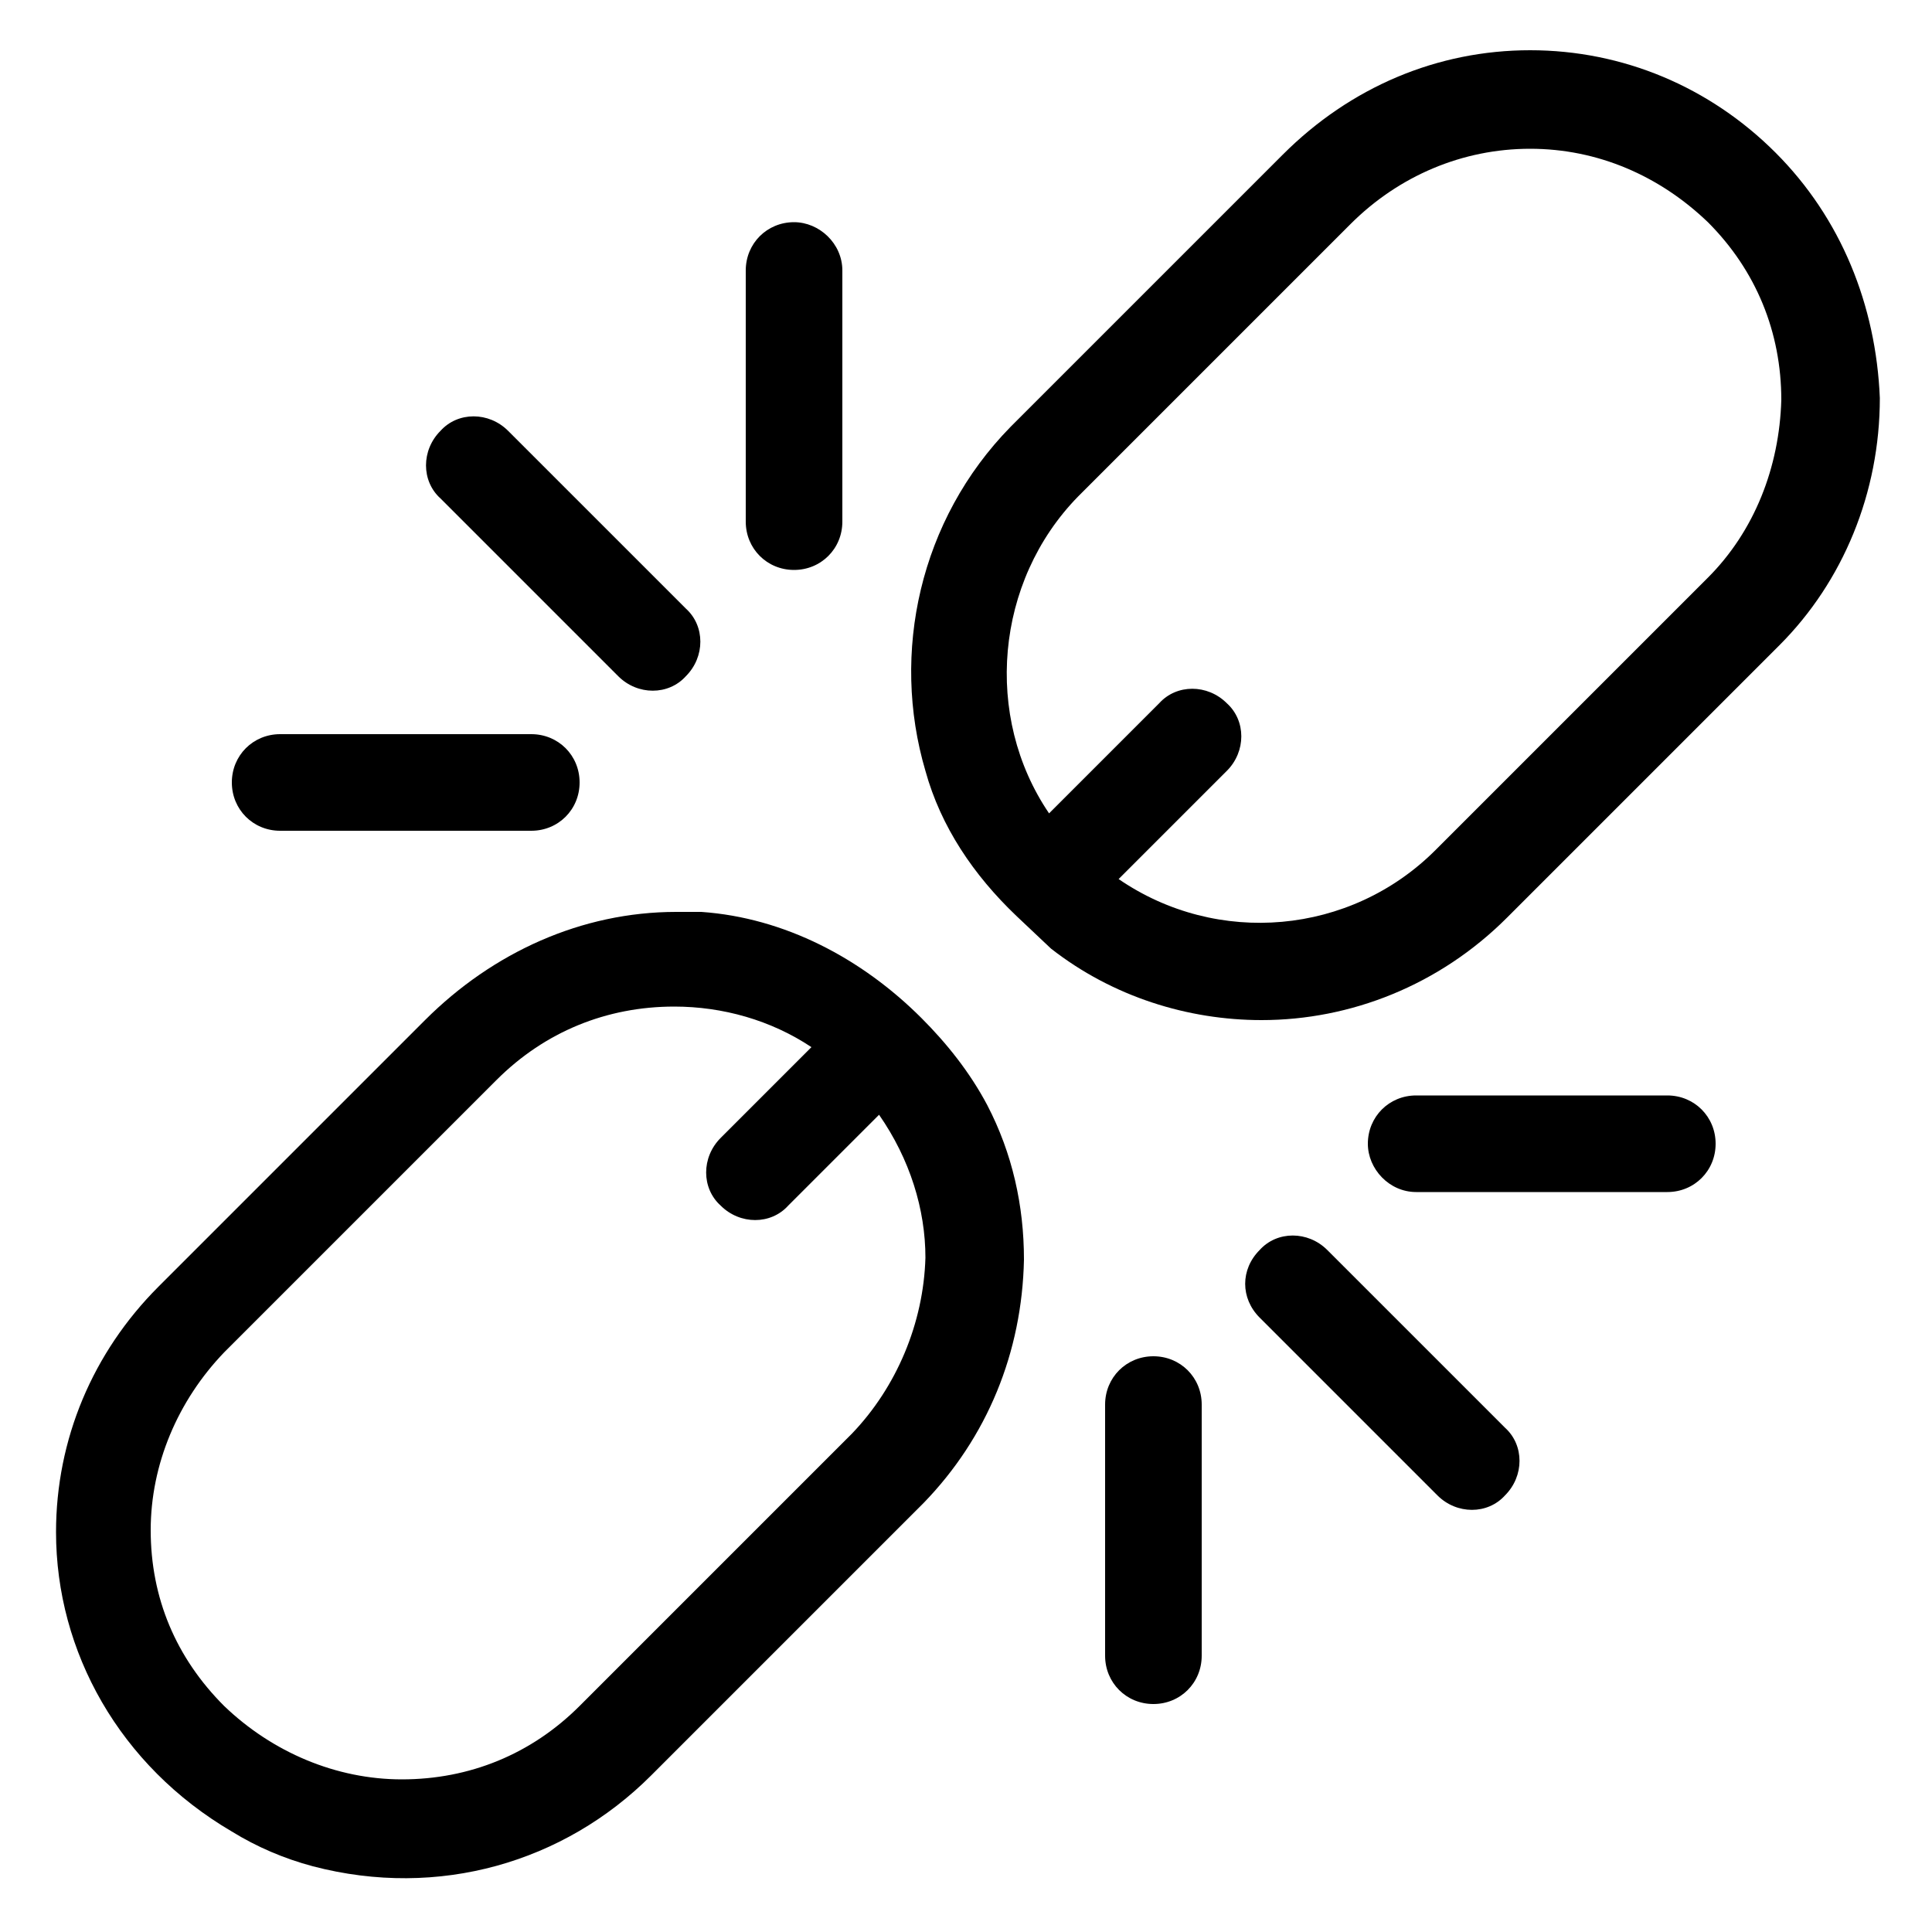 <?xml version="1.0" encoding="utf-8"?>
<!-- Generator: Adobe Illustrator 19.0.0, SVG Export Plug-In . SVG Version: 6.00 Build 0)  -->
<svg version="1.1" id="Layer_2" xmlns="http://www.w3.org/2000/svg" xmlns:xlink="http://www.w3.org/1999/xlink" x="0px" y="0px"
	 width="100px" height="100px" viewBox="-249 151 100 100" style="enable-background:new -249 151 100 100;" xml:space="preserve">
<g>
	<path d="M-201.3,203.7L-201.3,203.7c-3.1-3.1-7.1-5.2-11.4-5.5c-0.4,0-0.8,0-1.3,0c-4.9,0-9.5,2.1-13,5.6l-13.8,13.8
		c-3.4,3.4-5.3,7.9-5.3,12.7c0,6.2,3.3,12.1,9.1,15.5c1.3,0.8,2.7,1.4,4.2,1.8c6.5,1.7,13-0.2,17.5-4.7l14.1-14.1
		c3.3-3.4,5.1-7.8,5.2-12.6c0-2.8-0.6-5.5-1.9-8C-198.8,206.5-200,205-201.3,203.7z M-204.9,225.2l-14.1,14.1
		c-2.5,2.5-5.7,3.8-9.2,3.8c-3.4,0-6.7-1.4-9.2-3.8c-2.5-2.5-3.8-5.6-3.8-9.1c0-3.4,1.4-6.7,3.8-9.2l14.1-14.1
		c2.5-2.5,5.7-3.8,9.2-3.8c2.5,0,5,0.7,7.1,2.1l-4.7,4.7c-1,1-1,2.6,0,3.5c1,1,2.6,1,3.5,0l4.7-4.7c1.6,2.3,2.4,4.9,2.4,7.4
		C-201.2,219.5-202.6,222.8-204.9,225.2z"/>
	<path d="M-157.1,158.9c-3.4-3.4-7.9-5.3-12.7-5.3s-9.3,1.9-12.8,5.4l-14.1,14.1c-4.7,4.8-6.2,11.7-4.4,17.8
		c0.8,2.9,2.5,5.4,4.7,7.5l1.8,1.7c3.2,2.5,7.1,3.7,10.9,3.7c4.6,0,9.2-1.8,12.7-5.3l14.1-14.1c3.3-3.3,5.2-7.9,5.2-12.8
		C-151.9,166.8-153.7,162.3-157.1,158.9z M-160.6,180.9l-14.1,14.1c-4.4,4.4-11.3,5-16.4,1.5l5.6-5.6c1-1,1-2.6,0-3.5
		c-1-1-2.6-1-3.5,0l-5.7,5.7c-3.4-5-2.8-12,1.5-16.4l14.1-14.1c2.5-2.5,5.8-3.9,9.3-3.9c3.5,0,6.7,1.4,9.2,3.8
		c2.5,2.5,3.8,5.7,3.8,9.2C-156.9,175.2-158.2,178.5-160.6,180.9z"/>
	<path d="M-213.5,182.5l-9.2-9.2c-1-1-2.6-1-3.5,0l0,0c-1,1-1,2.6,0,3.5l9.2,9.2c1,1,2.6,1,3.5,0l0,0
		C-212.5,185-212.5,183.4-213.5,182.5z"/>
	<path d="M-207.9,162.5L-207.9,162.5c-1.4,0-2.5,1.1-2.5,2.5v13c0,1.4,1.1,2.5,2.5,2.5h0c1.4,0,2.5-1.1,2.5-2.5v-13
		C-205.4,163.6-206.6,162.5-207.9,162.5z"/>
	<path d="M-221.5,189h-13c-1.4,0-2.5,1.1-2.5,2.5v0c0,1.4,1.1,2.5,2.5,2.5h13c1.4,0,2.5-1.1,2.5-2.5v0
		C-219,190.1-220.1,189-221.5,189z"/>
	<path d="M-183.8,219.2l9.2,9.2c1,1,2.6,1,3.5,0h0c1-1,1-2.6,0-3.5l-9.2-9.2c-1-1-2.6-1-3.5,0h0
		C-184.8,216.7-184.8,218.2-183.8,219.2z"/>
	<path d="M-175.7,212.7h13c1.4,0,2.5-1.1,2.5-2.5v0c0-1.4-1.1-2.5-2.5-2.5h-13c-1.4,0-2.5,1.1-2.5,2.5v0
		C-178.2,211.5-177.1,212.7-175.7,212.7z"/>
	<path d="M-189.3,239.2L-189.3,239.2c1.4,0,2.5-1.1,2.5-2.5v-13c0-1.4-1.1-2.5-2.5-2.5h0c-1.4,0-2.5,1.1-2.5,2.5v13
		C-191.8,238.1-190.7,239.2-189.3,239.2z"/>
</g>
</svg>
